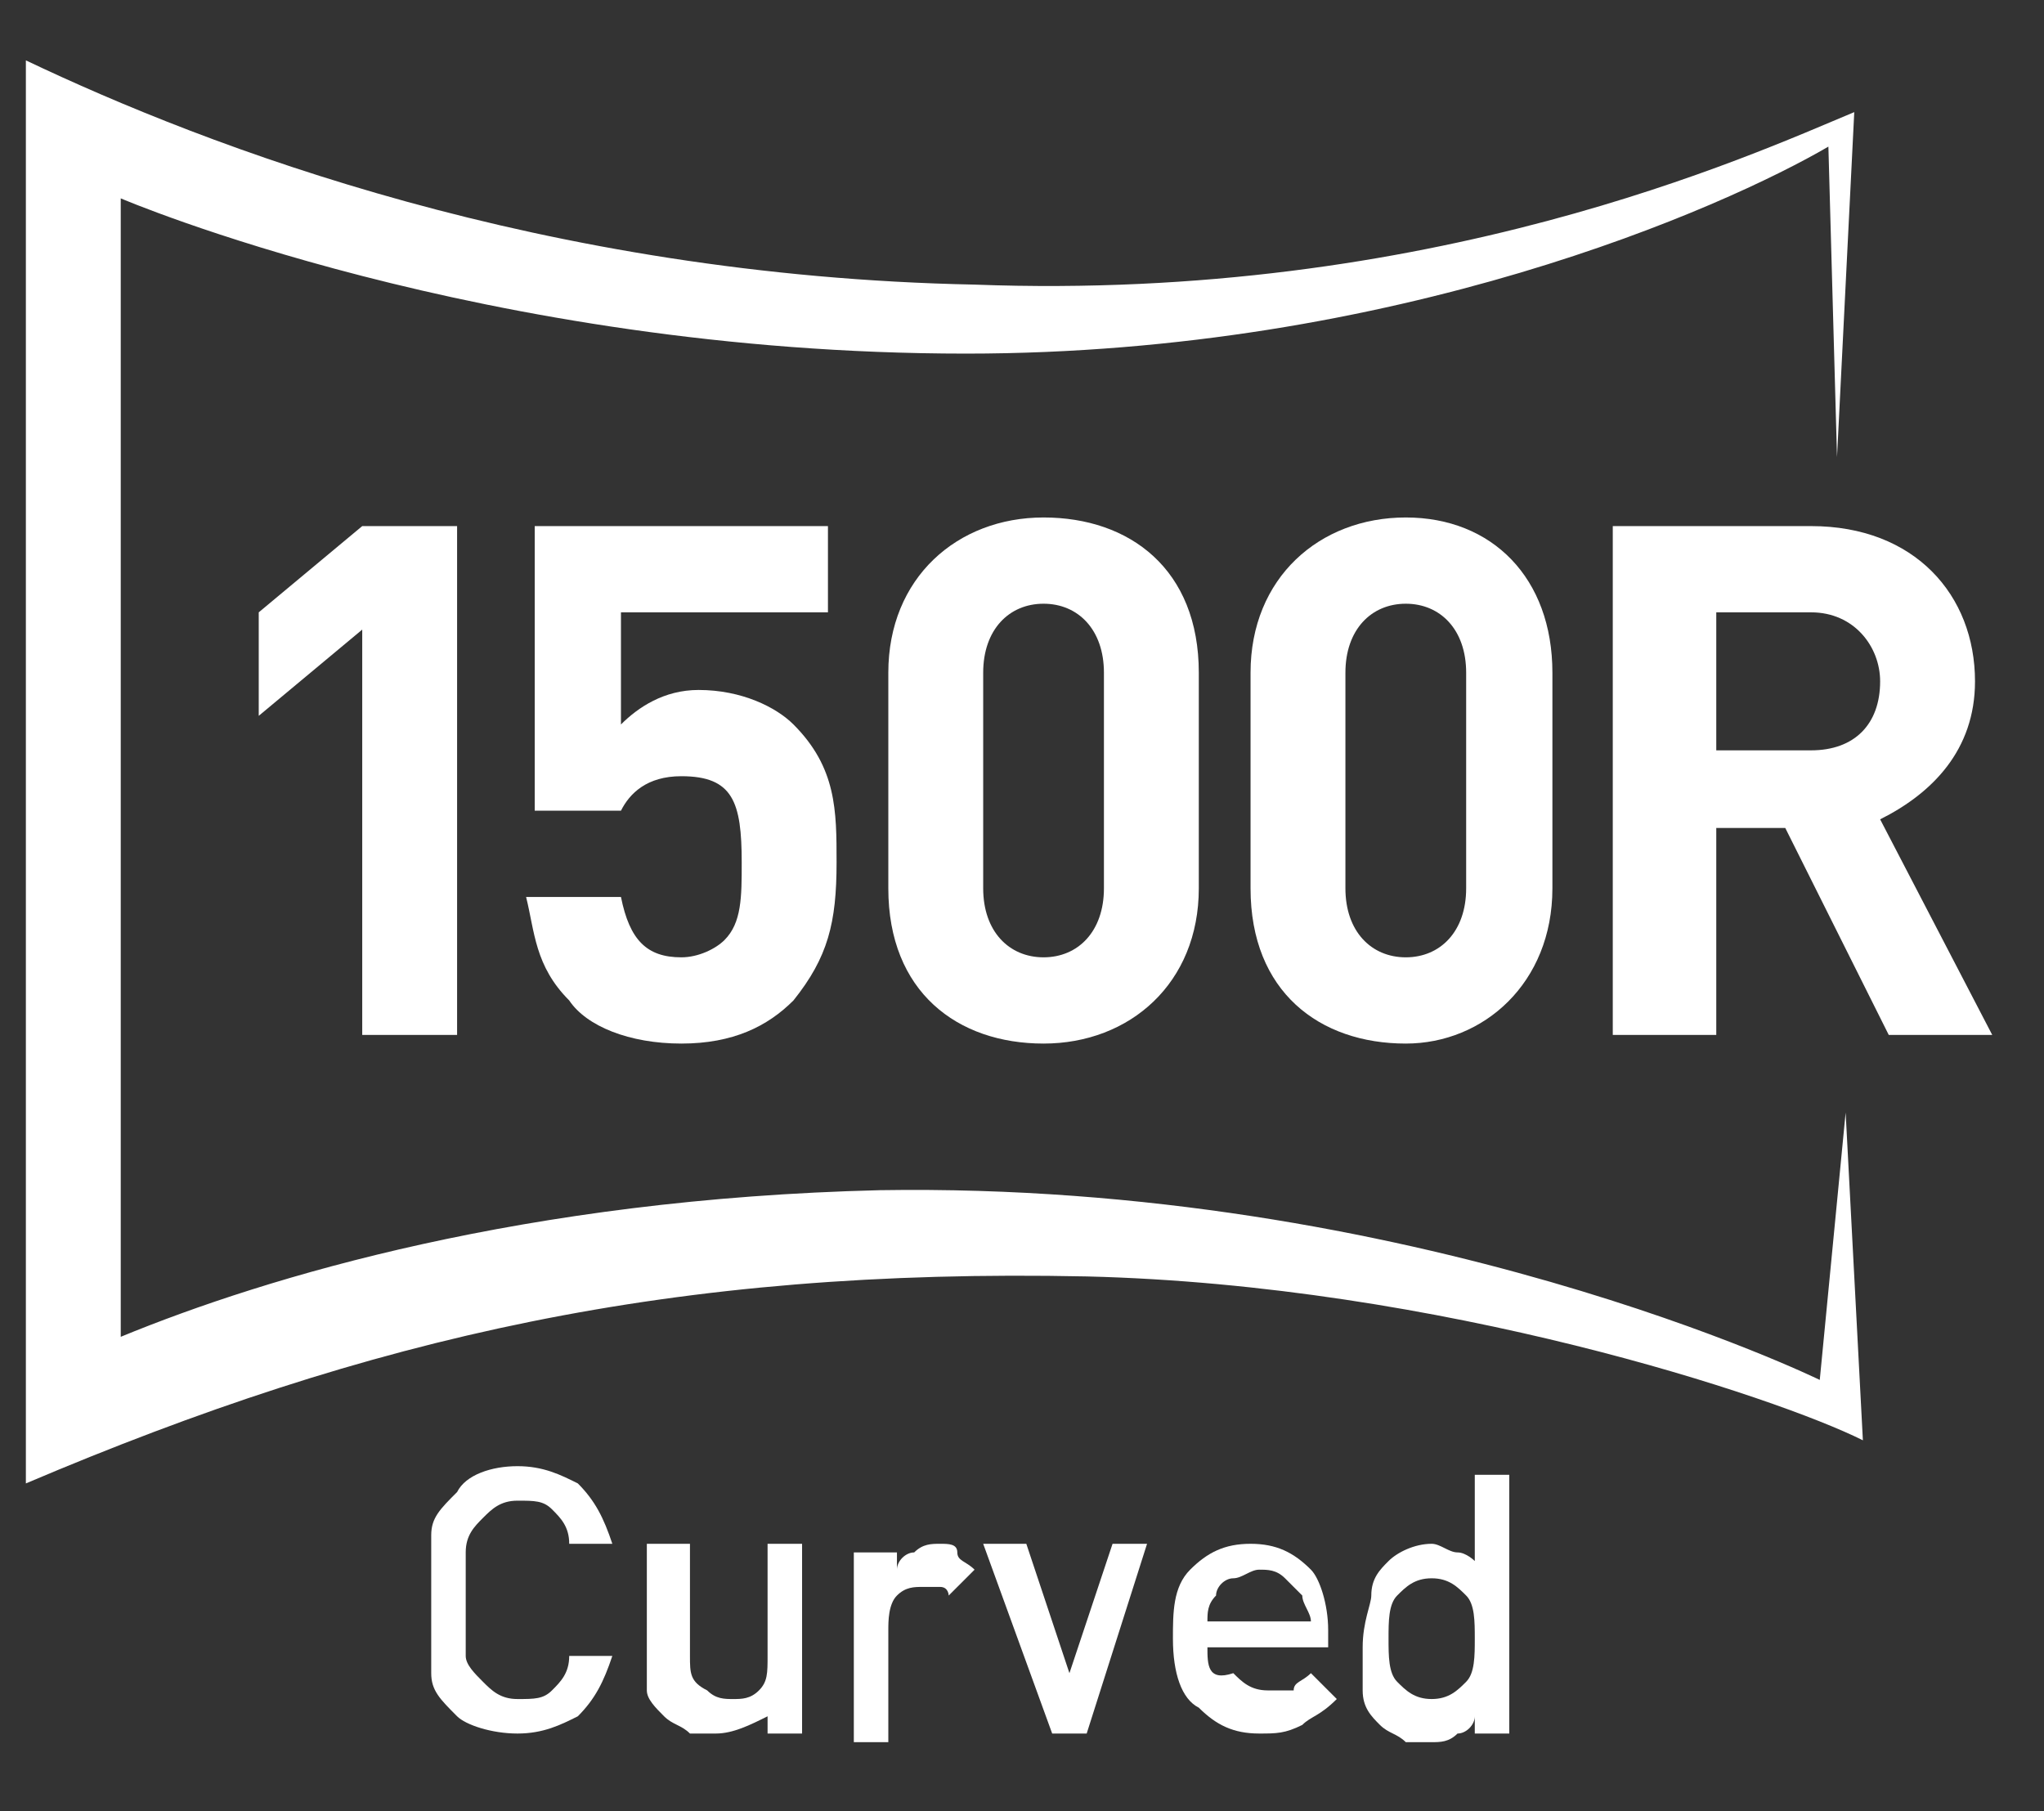 <?xml version="1.0" encoding="utf-8"?>
<!-- Generator: Adobe Illustrator 26.3.1, SVG Export Plug-In . SVG Version: 6.00 Build 0)  -->
<svg version="1.1" id="Layer_1" xmlns="http://www.w3.org/2000/svg" xmlns:xlink="http://www.w3.org/1999/xlink" x="0px" y="0px"
	 viewBox="0 0 23.7 21" style="enable-background:new 0 0 23.7 21;" xml:space="preserve">
<rect x="0" y="0" width="23.7" height="21" fill="#333333" stroke="none"/>
<style type="text/css">
	.st0{fill:#FFFFFF;}
</style>
<g>
	<g>
		<g>
			<path class="st0" d="M5.6,17.6c0.1-0.1,0.2-0.2,0.4-0.2c0.2,0,0.3,0,0.4,0.1c0.1,0.1,0.2,0.2,0.2,0.4h0.5
				c-0.1-0.3-0.2-0.5-0.4-0.7C6.5,17.1,6.3,17,6,17c-0.3,0-0.6,0.1-0.7,0.3c-0.2,0.2-0.3,0.3-0.3,0.5c0,0.2,0,0.4,0,0.8
				c0,0.4,0,0.6,0,0.8c0,0.2,0.1,0.3,0.3,0.5C5.4,20,5.7,20.1,6,20.1c0.3,0,0.5-0.1,0.7-0.2c0.2-0.2,0.3-0.4,0.4-0.7H6.6
				c0,0.2-0.1,0.3-0.2,0.4c-0.1,0.1-0.2,0.1-0.4,0.1c-0.2,0-0.3-0.1-0.4-0.2c-0.1-0.1-0.2-0.2-0.2-0.3c0-0.1,0-0.3,0-0.6
				c0-0.3,0-0.5,0-0.6C5.4,17.8,5.5,17.7,5.6,17.6z"/>
			<path class="st0" d="M8.9,19.2c0,0.2,0,0.3-0.1,0.4c-0.1,0.1-0.2,0.1-0.3,0.1c-0.1,0-0.2,0-0.3-0.1C8,19.5,8,19.4,8,19.2v-1.3
				H7.5v1.4c0,0.1,0,0.2,0,0.3c0,0.1,0.1,0.2,0.2,0.3C7.8,20,7.9,20,8,20.1c0.1,0,0.2,0,0.3,0c0.2,0,0.4-0.1,0.6-0.2v0.2h0.4v-2.2
				H8.9V19.2z"/>
			<path class="st0" d="M10.9,17.9c-0.1,0-0.2,0-0.3,0.1c-0.1,0-0.2,0.1-0.2,0.2v-0.2H9.9v2.2h0.4v-1.3c0-0.1,0-0.3,0.1-0.4
				c0.1-0.1,0.2-0.1,0.3-0.1c0.1,0,0.1,0,0.2,0c0.1,0,0.1,0.1,0.1,0.1l0.3-0.3c-0.1-0.1-0.2-0.1-0.2-0.2
				C11.1,17.9,11,17.9,10.9,17.9z"/>
			<polygon class="st0" points="12.4,19.4 11.9,17.9 11.4,17.9 12.2,20.1 12.6,20.1 13.3,17.9 12.9,17.9 			"/>
			<path class="st0" d="M14.5,17.9c-0.3,0-0.5,0.1-0.7,0.3c-0.2,0.2-0.2,0.5-0.2,0.8c0,0.4,0.1,0.7,0.3,0.8c0.2,0.2,0.4,0.3,0.7,0.3
				c0.2,0,0.3,0,0.5-0.1c0.1-0.1,0.2-0.1,0.4-0.3l-0.3-0.3c-0.1,0.1-0.2,0.1-0.2,0.2c-0.1,0-0.2,0-0.3,0c-0.2,0-0.3-0.1-0.4-0.2
				C14,19.5,14,19.3,14,19.1h1.4v-0.2c0-0.3-0.1-0.6-0.2-0.7C15,18,14.8,17.9,14.5,17.9z M14,18.8c0-0.1,0-0.2,0.1-0.3
				c0-0.1,0.1-0.2,0.2-0.2c0.1,0,0.2-0.1,0.3-0.1c0.1,0,0.2,0,0.3,0.1c0.1,0.1,0.1,0.1,0.2,0.2c0,0.1,0.1,0.2,0.1,0.3H14z"/>
			<path class="st0" d="M17.1,18.1C17.1,18.1,17,18,16.9,18c-0.1,0-0.2-0.1-0.3-0.1c-0.2,0-0.4,0.1-0.5,0.2
				c-0.1,0.1-0.2,0.2-0.2,0.4c0,0.1-0.1,0.3-0.1,0.6c0,0.2,0,0.4,0,0.5c0,0.2,0.1,0.3,0.2,0.4s0.2,0.1,0.3,0.2c0.1,0,0.2,0,0.3,0
				c0.1,0,0.2,0,0.3-0.1c0.1,0,0.2-0.1,0.2-0.2v0.2h0.4v-3h-0.4V18.1z M17,19.5c-0.1,0.1-0.2,0.2-0.4,0.2s-0.3-0.1-0.4-0.2
				c-0.1-0.1-0.1-0.3-0.1-0.5c0-0.2,0-0.4,0.1-0.5c0.1-0.1,0.2-0.2,0.4-0.2s0.3,0.1,0.4,0.2c0.1,0.1,0.1,0.3,0.1,0.5
				C17.1,19.2,17.1,19.4,17,19.5z"/>
			<path class="st0" d="M21.3,5.3l0.2-4c-1.2,0.5-4.9,2.2-10.2,2c-5-0.1-8.9-1.6-11-2.6v16.5c4-1.7,7.5-2.5,12.3-2.4
				c4.1,0.1,8,1.4,9,1.9l-0.2-3.8L21.1,16c0,0-4.7-2.3-10.9-2.2c-4.1,0.1-7.1,1-8.8,1.7V2.3c0,0,4.2,1.8,9.8,1.8c5,0,8.8-1.7,10-2.4
				L21.3,5.3z"/>
		</g>
	</g>
	<g>
		<path class="st0" d="M4.2,12V7.3L3,8.3V7.1l1.2-1h1.1V12H4.2z"/>
		<path class="st0" d="M9.2,11.6c-0.3,0.3-0.7,0.5-1.3,0.5s-1.1-0.2-1.3-0.5c-0.4-0.4-0.4-0.8-0.5-1.2h1.1c0.1,0.5,0.3,0.7,0.7,0.7
			c0.2,0,0.4-0.1,0.5-0.2c0.2-0.2,0.2-0.5,0.2-0.9C8.6,9.3,8.5,9,7.9,9C7.5,9,7.3,9.2,7.2,9.4h-1V6.1h3.4v1H7.2v1.3
			C7.4,8.2,7.7,8,8.1,8C8.6,8,9,8.2,9.2,8.4c0.5,0.5,0.5,1,0.5,1.6C9.7,10.7,9.6,11.1,9.2,11.6z"/>
		<path class="st0" d="M12.1,12.1c-1,0-1.8-0.6-1.8-1.8V7.8c0-1.1,0.8-1.8,1.8-1.8s1.8,0.6,1.8,1.8v2.5
			C13.9,11.4,13.1,12.1,12.1,12.1z M12.8,7.8c0-0.5-0.3-0.8-0.7-0.8s-0.7,0.3-0.7,0.8v2.5c0,0.5,0.3,0.8,0.7,0.8s0.7-0.3,0.7-0.8
			V7.8z"/>
		<path class="st0" d="M16.3,12.1c-1,0-1.8-0.6-1.8-1.8V7.8c0-1.1,0.8-1.8,1.8-1.8S18,6.7,18,7.8v2.5C18,11.4,17.2,12.1,16.3,12.1z
			 M17,7.8C17,7.3,16.7,7,16.3,7c-0.4,0-0.7,0.3-0.7,0.8v2.5c0,0.5,0.3,0.8,0.7,0.8c0.4,0,0.7-0.3,0.7-0.8V7.8z"/>
		<path class="st0" d="M21.9,12l-1.2-2.4h-0.8V12h-1.2V6.1h2.3c1.2,0,1.9,0.8,1.9,1.8c0,0.8-0.5,1.3-1.1,1.6l1.3,2.5H21.9z M21,7.1
			h-1.1v1.6H21c0.5,0,0.8-0.3,0.8-0.8C21.8,7.5,21.5,7.1,21,7.1z"/>
	</g>
</g>
</svg>

